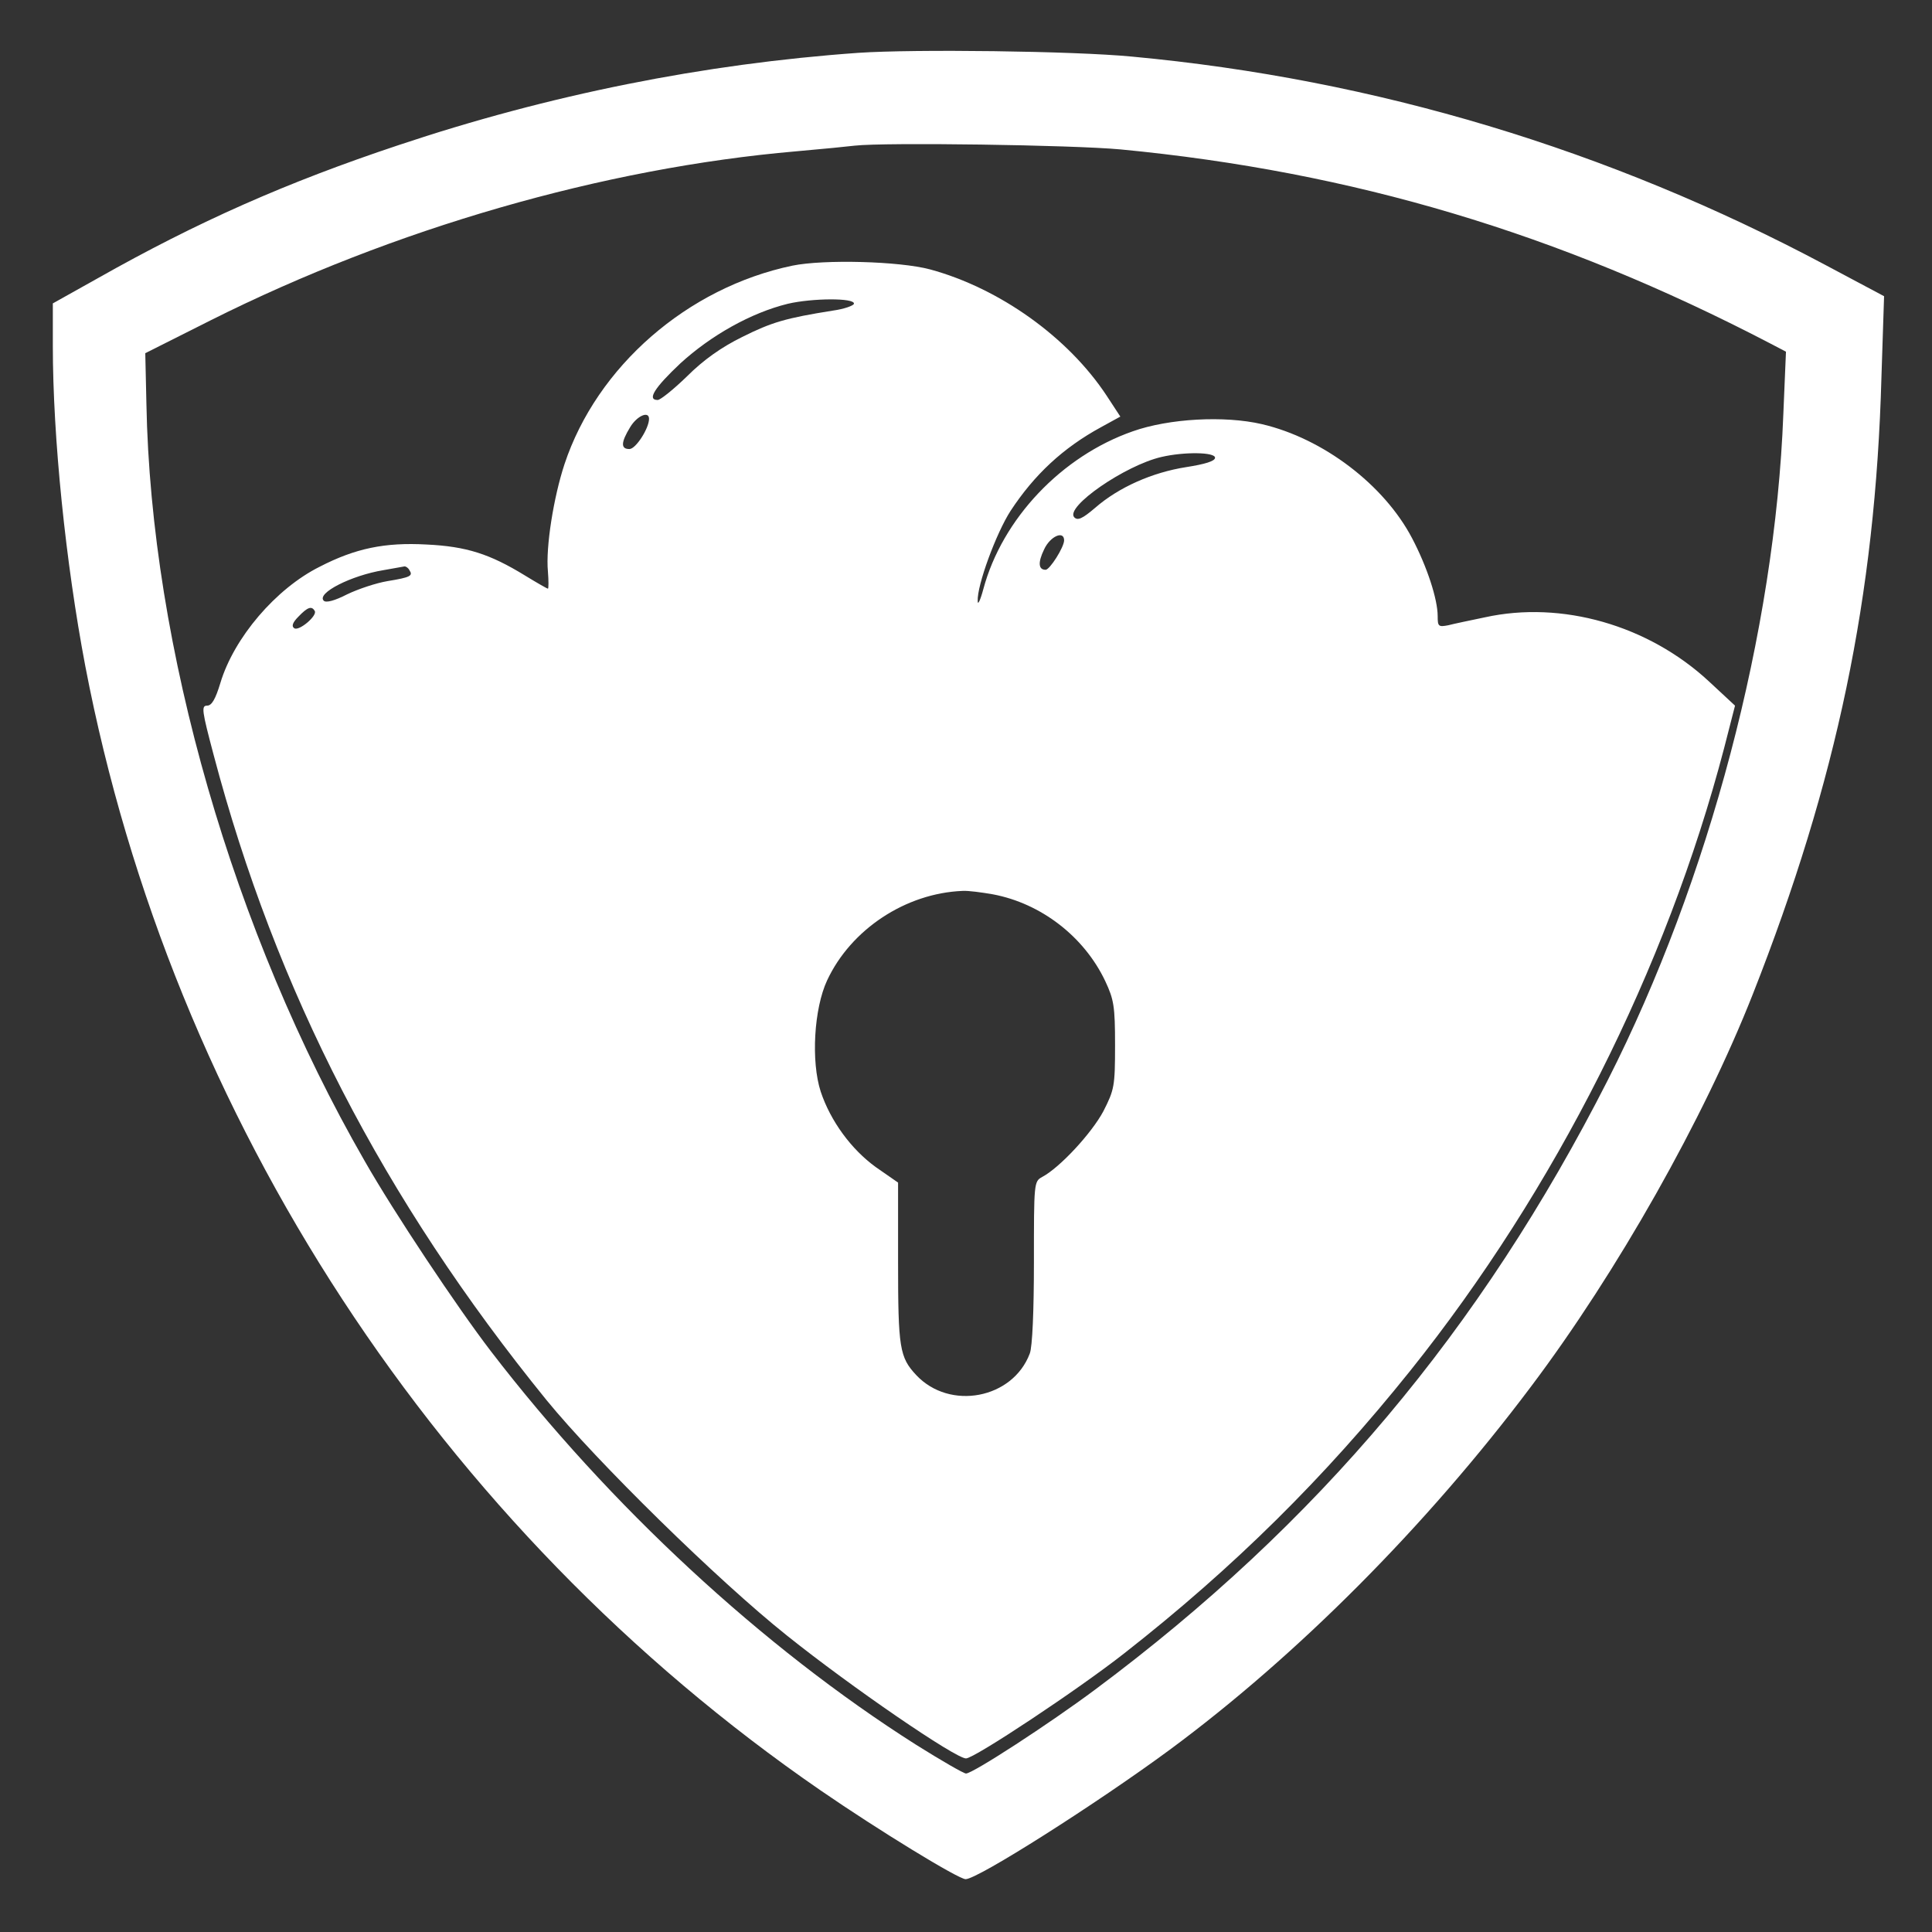 <?xml version="1.0" standalone="no"?>
<!DOCTYPE svg PUBLIC "-//W3C//DTD SVG 20010904//EN"
 "http://www.w3.org/TR/2001/REC-SVG-20010904/DTD/svg10.dtd">
<svg version="1.0" xmlns="http://www.w3.org/2000/svg"
 width="32pt" height="32pt" viewBox="0 0 512 512"
 preserveAspectRatio="xMidYMid meet">

<rect x="0" y="0" width="512" height="512" fill="#333333" stroke="none"/>

<g transform="translate(0,512) scale(0.1,-0.1)"
fill="#ffffff" stroke="none">

<path d="M2275 4980 c-409 -29 -820 -111 -1220 -245 -294 -98 -530 -202 -797
-353 l-118 -66 0 -112 c0 -244 34 -575 86 -849 230 -1200 938 -2284 1949
-2980 154 -106 365 -235 384 -235 32 0 347 200 541 343 337 249 680 593 957
962 229 304 458 710 588 1040 223 566 325 1055 341 1635 l7 215 -154 82 c-576
307 -1194 493 -1839 553 -156 15 -578 20 -725 10z m695 -256 c615 -59 1160
-222 1719 -513 l44 -23 -7 -166 c-22 -575 -197 -1236 -465 -1764 -337 -663
-770 -1177 -1358 -1615 -122 -91 -325 -223 -343 -223 -6 0 -65 34 -132 76
-407 258 -813 634 -1127 1043 -89 116 -257 368 -335 505 -348 605 -566 1361
-578 2006 l-3 134 175 88 c483 242 1040 403 1550 447 69 6 139 13 155 15 80 9
576 2 705 -10z"/>
<path d="M2100 4416 c-278 -58 -518 -267 -604 -526 -29 -88 -50 -220 -44 -284
2 -25 2 -46 0 -46 -2 0 -30 16 -61 35 -93 57 -155 77 -261 82 -110 6 -188 -10
-283 -59 -116 -58 -227 -188 -263 -308 -13 -43 -23 -60 -35 -60 -16 0 -14 -13
17 -130 165 -625 450 -1178 882 -1710 133 -163 455 -479 637 -624 171 -137
447 -326 475 -326 22 0 298 183 420 279 290 227 531 466 757 748 385 481 679
1066 832 1650 l29 113 -70 65 c-160 148 -389 214 -593 169 -38 -8 -82 -17 -97
-21 -26 -5 -28 -3 -28 24 0 45 -28 131 -68 207 -74 141 -235 264 -398 302 -99
23 -246 15 -342 -19 -189 -66 -346 -232 -396 -418 -8 -30 -15 -44 -15 -32 -2
42 49 180 87 239 63 96 139 167 240 222 l51 28 -36 55 c-102 155 -284 285
-468 335 -82 22 -282 27 -365 10z m163 -101 c-1 -5 -26 -14 -55 -18 -126 -20
-163 -31 -241 -70 -55 -27 -103 -61 -146 -104 -36 -35 -71 -63 -78 -63 -29 0
-9 32 60 97 81 74 187 134 285 158 64 15 178 16 175 0z m-543 -305 c0 -25 -35
-80 -52 -80 -23 0 -23 17 2 58 18 30 50 44 50 22z m1500 -103 c0 -9 -26 -17
-77 -25 -89 -14 -178 -53 -241 -108 -34 -29 -46 -34 -55 -25 -26 27 135 138
231 160 60 14 142 13 142 -2z m-400 -219 c0 -18 -38 -78 -49 -78 -19 0 -21 19
-4 54 16 35 53 51 53 24z m-1735 -79 c10 -15 3 -19 -58 -29 -30 -5 -78 -21
-107 -35 -33 -17 -56 -23 -62 -17 -20 20 73 67 158 81 27 5 52 9 56 10 4 0 10
-4 13 -10z m-251 -108 c8 -12 -41 -54 -54 -46 -8 5 -5 15 11 31 24 25 35 29
43 15z m1797 -751 c128 -24 242 -112 298 -230 23 -49 26 -67 26 -170 0 -109
-2 -118 -31 -175 -31 -58 -115 -149 -162 -174 -22 -12 -22 -15 -22 -226 0
-127 -4 -225 -11 -242 -45 -120 -212 -152 -301 -57 -44 47 -48 72 -48 298 l0
212 -59 41 c-65 47 -120 122 -146 200 -26 80 -18 220 17 295 63 135 208 231
359 237 15 1 51 -4 80 -9z"/>
</g>
</svg>
